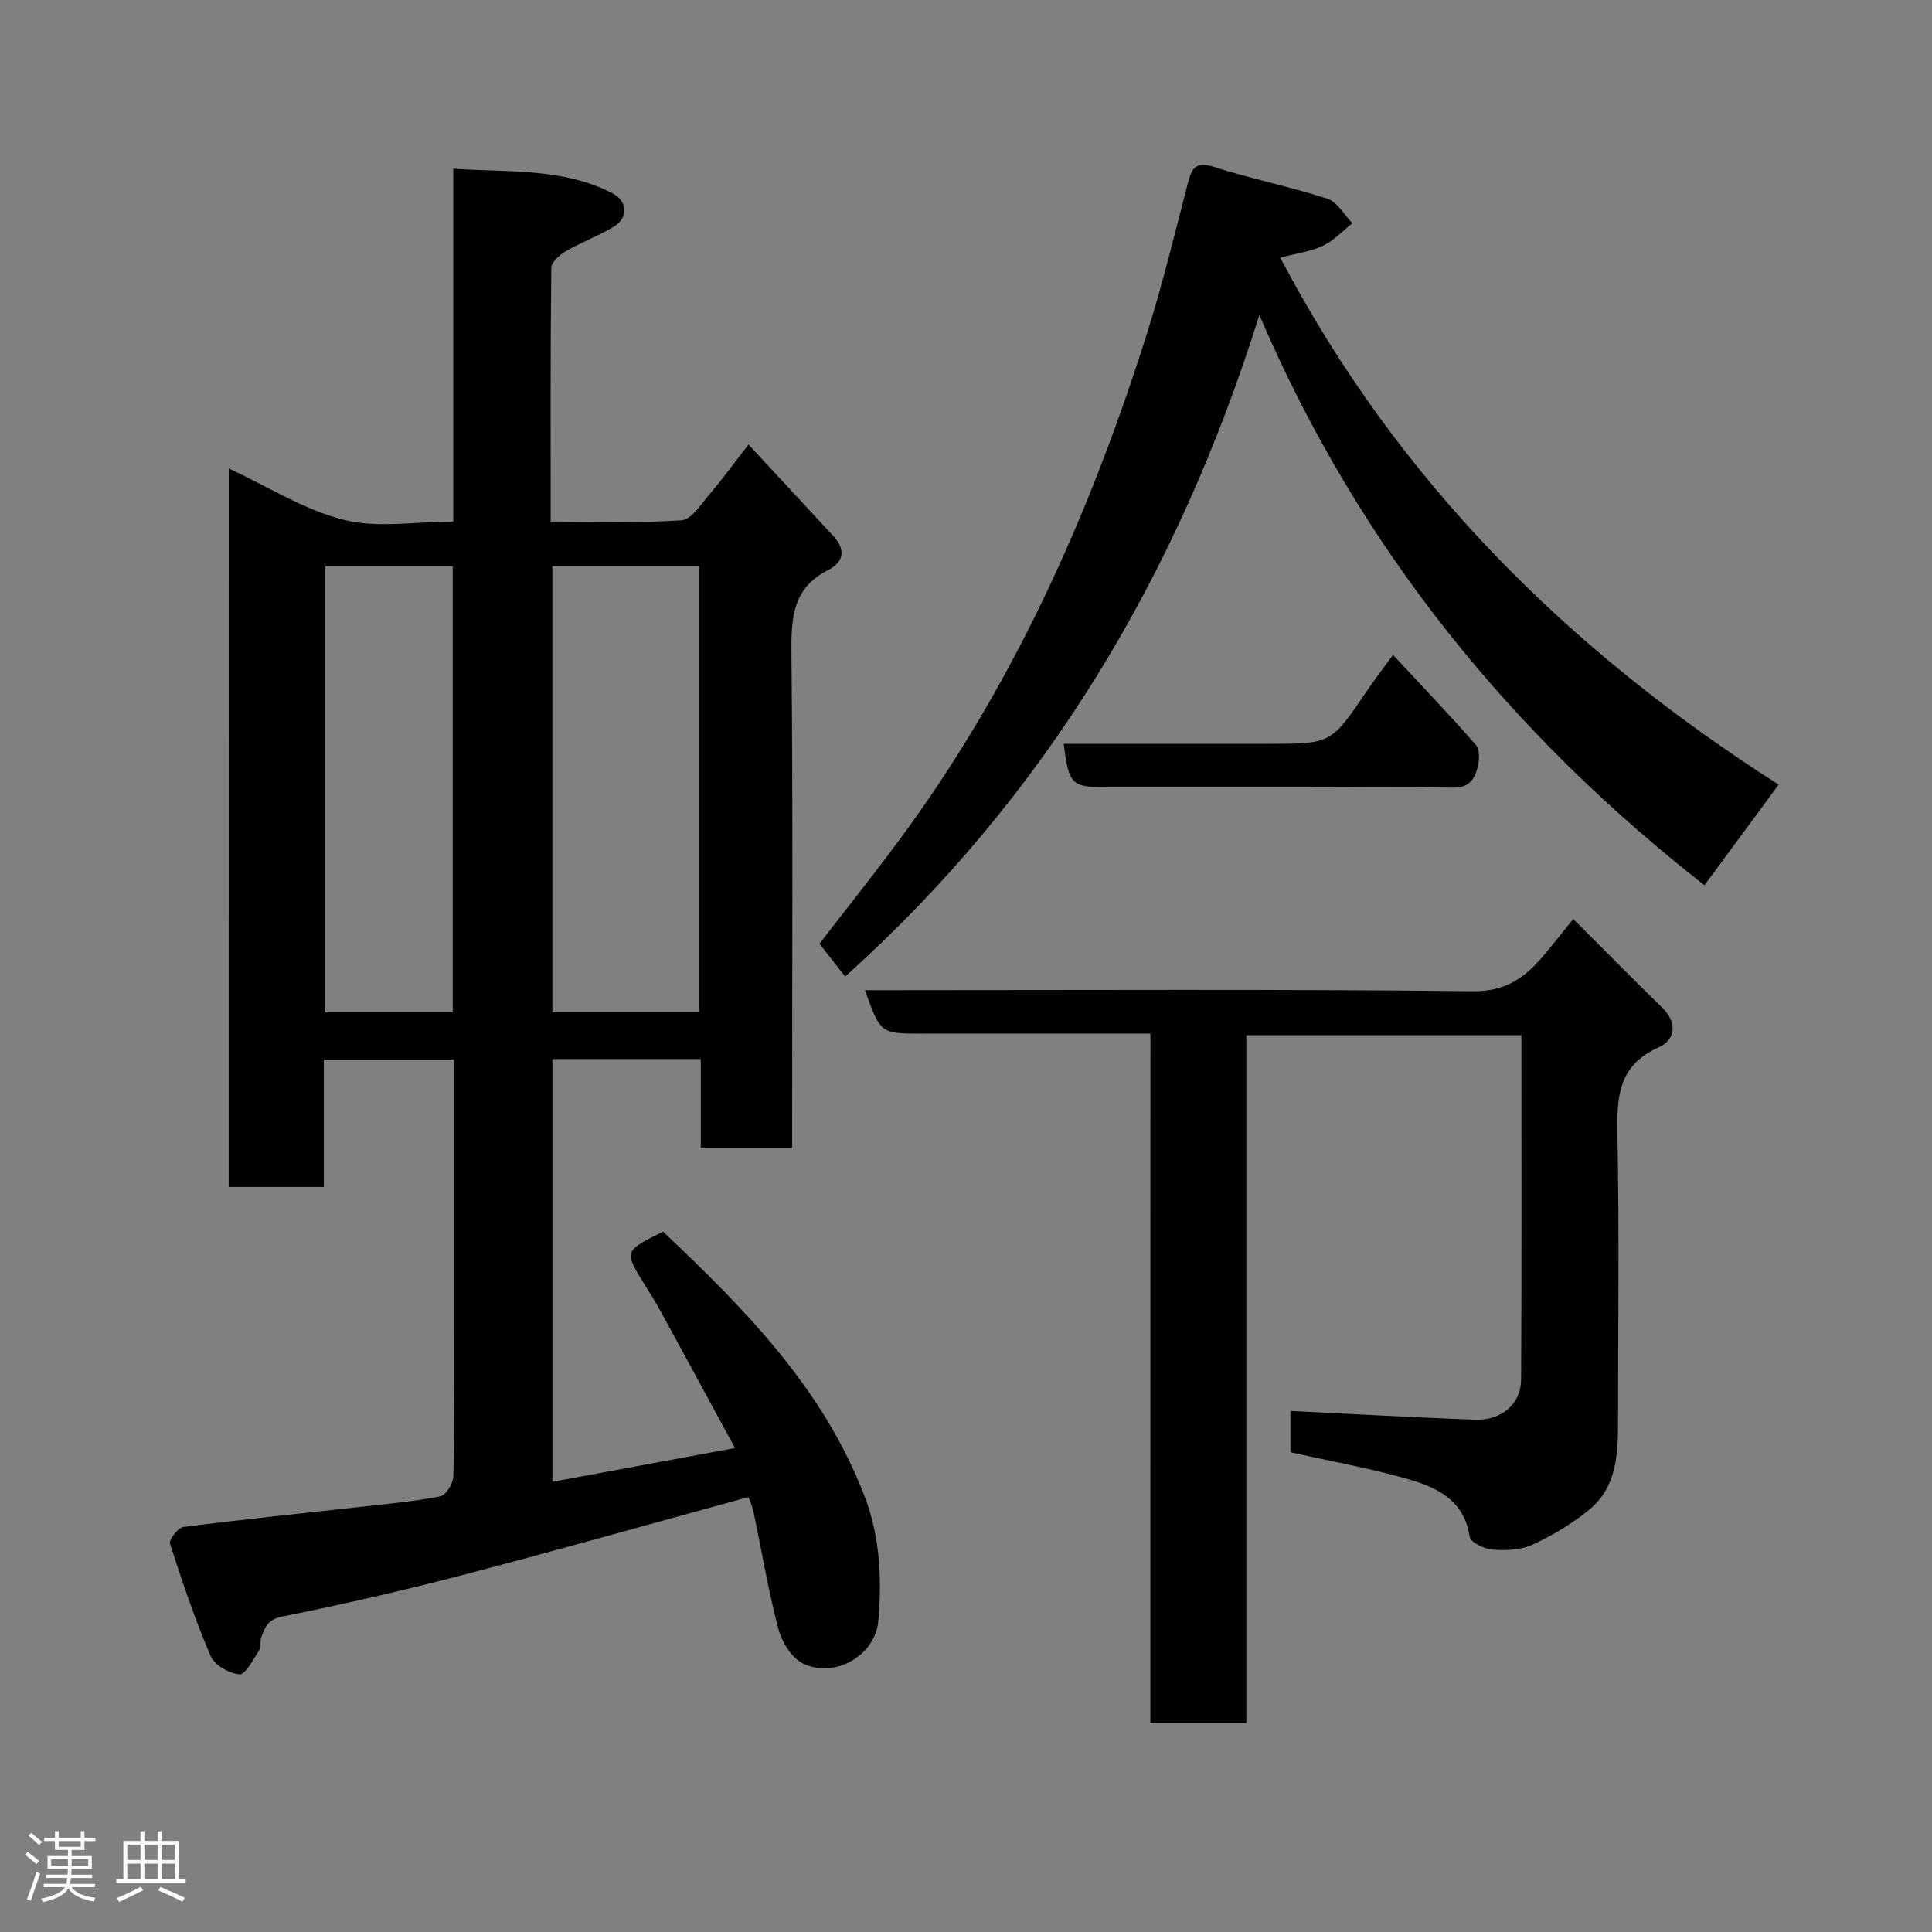 <svg enable-background="new 0 0 400 400" viewBox="0 0 400 400" xmlns="http://www.w3.org/2000/svg"><rect x="0" y="0" width="400" height="400" fill="#808080" stroke="none"/><path d="m5.17 384 .55-.58c.85.61 1.65 1.24 2.4 1.87l-.59.64c-.83-.73-1.62-1.38-2.36-1.93m1.22 9.53-.82-.34c.71-1.76 1.37-3.64 1.98-5.63.24.13.5.25.76.36-.6 1.67-1.24 3.54-1.92 5.61m-.5-13.5.57-.54c.56.44 1.31 1.06 2.26 1.87l-.64.64c-.68-.66-1.41-1.32-2.19-1.97m3.25.46h2.24v-1.36h.77v1.36h4.57v-1.36h.76v1.36h2.28v.69h-2.28v1.84h-2.64v1.26h4.18v2.64h-4.21c0 .45-.02.86-.05 1.21h4.32v.69h-4.38c-.04.34-.1.75-.19 1.22h5.15v.69h-4.82c.87 1.19 2.51 1.92 4.93 2.19-.17.31-.3.57-.37.76-2.77-.49-4.52-1.41-5.26-2.76-.56 1.26-2.3 2.23-5.24 2.9-.12-.24-.26-.48-.43-.72 2.73-.55 4.38-1.34 4.96-2.38h-4.38v-.69h4.65c.1-.38.17-.79.21-1.22h-4.32v-.69h4.4c.03-.34.05-.75.05-1.21h-4.2v-2.64h4.23v-1.26h-2.69v-1.84h-2.24zm1.46 4.46v1.29h3.45c.01-.4.02-.57.01-.53v-.32-.45h-3.46zm1.55-2.59h4.57v-1.19h-4.57zm6.11 2.59h-3.42v.77c-.02.19-.01.37-.02.53h3.44z" fill="#fcfafa"/><path d="m32.63 379.16h.82v1.98h3.54v7.89h1.46v.78h-14.37v-.78h1.46v-7.89h3.54v-1.98h.82v1.98h2.73zm-3.49 11.48.5.73c-1.61.82-3.28 1.63-5 2.41-.13-.27-.28-.55-.44-.82 1.75-.72 3.4-1.49 4.94-2.32m-2.78-5.55h2.73v-3.18h-2.73zm0 3.95h2.73v-3.2h-2.73zm3.54-3.95h2.73v-3.18h-2.73zm0 3.95h2.73v-3.2h-2.73zm7.89 4.68c-1.84-.92-3.51-1.7-5.02-2.32l.45-.73c1.89.8 3.57 1.55 5.04 2.23zm-1.62-11.81h-2.73v3.18h2.73zm-2.73 7.13h2.73v-3.2h-2.73z" fill="#fcfafa"/><g fill="#010102"><path d="m47.36 96.99c8.12 3.76 15.63 8.58 23.83 10.64 7.02 1.76 14.82.36 22.65.36 0-24.36 0-48.29 0-73.06 11.4.79 22.57-.23 32.88 5.04 3.19 1.63 3.43 5.09.42 6.92-3.18 1.94-6.74 3.24-9.97 5.11-1.29.74-3.02 2.26-3.03 3.44-.2 17.3-.13 34.6-.13 52.54 9.23 0 18.19.34 27.08-.26 2.06-.14 4.06-3.34 5.8-5.37 2.64-3.08 5.02-6.37 8.08-10.31 6.15 6.63 11.86 12.77 17.56 18.93 2.61 2.83 2.21 5.4-1.14 7.09-7.12 3.6-7.6 9.61-7.53 16.74.32 32.32.14 64.65.14 96.97v5.85c-6.25 0-12.3 0-18.91 0 0-6 0-12.06 0-18.36-10.48 0-20.41 0-30.72 0v87.53c12.13-2.24 24.26-4.49 37.8-6.99-5.44-10.02-10.45-19.26-15.49-28.49-.94-1.72-1.98-3.37-3.02-5.03-4.53-7.26-4.54-7.26 3.63-11.27 16.86 15.95 33.13 32.38 41.71 54.77 3.22 8.4 3.6 17.09 2.85 25.78-.63 7.26-9.12 12.05-15.62 8.84-2.34-1.16-4.36-4.44-5.07-7.14-2.11-8-3.46-16.2-5.17-24.31-.26-1.25-.84-2.44-1.04-3-19.97 5.47-39.67 11.04-59.47 16.22-12.27 3.21-24.65 6.03-37.09 8.53-2.95.59-3.53 2.21-4.28 4.24-.33.91-.05 2.13-.54 2.88-1.18 1.82-2.78 4.93-3.99 4.83-2.14-.18-5.16-1.9-5.97-3.78-3.24-7.57-5.89-15.41-8.41-23.26-.26-.82 1.65-3.32 2.75-3.46 12.2-1.57 24.44-2.8 36.66-4.17 5.54-.62 11.1-1.11 16.55-2.18 1.17-.23 2.67-2.68 2.7-4.14.23-10.32.13-20.66.13-30.99 0-18.31 0-36.63 0-55.31-8.95 0-17.66 0-26.94 0v26.39c-6.81 0-13.08 0-19.7 0 .01-49.4.01-98.8.01-148.76zm67 20.23v92.37h30.37c0-30.99 0-61.57 0-92.37-10.19 0-20.12 0-30.37 0zm-47 0v92.37h26.37c0-30.99 0-61.57 0-92.37-8.86 0-17.45 0-26.37 0z"/><path d="m238.18 214c-16.37 0-31.85 0-47.33 0-8.56 0-8.56 0-11.77-9h5.44c40.16 0 80.31-.23 120.46.22 6.84.08 10.78-2.87 14.59-7.36 1.91-2.25 3.72-4.58 6.15-7.59 6.38 6.37 12.34 12.42 18.42 18.35 3.24 3.16 2.69 6.69-.72 8.21-8.55 3.8-8.69 10.54-8.54 18.35.37 19.65.12 39.32.12 58.98 0 6.8-.22 13.71-6 18.43-3.54 2.9-7.6 5.32-11.76 7.24-2.4 1.11-5.49 1.21-8.21 1-1.71-.13-4.57-1.5-4.74-2.64-1.17-7.83-7.07-10.36-13.28-12.1-7.8-2.19-15.8-3.63-23.84-5.42 0-3.14 0-6.1 0-8.55 12.81.62 25.53 1.36 38.25 1.81 5.48.2 9.48-3.26 9.51-8.32.13-23.64.06-47.28.06-71.28-18.98 0-37.69 0-56.95 0v142.4c-6.8 0-13.07 0-19.87 0 .01-47.36.01-94.74.01-142.73z"/><path d="m265.07 53.34c24.15 46.06 59.53 81.28 103.18 109.11-5.15 6.99-10.14 13.76-15.36 20.83-39.79-31.13-71.42-69.6-92.15-118.06-16.86 53.76-44.17 99.61-85.76 136.96-1.68-2.14-3.39-4.32-5.32-6.79 5.67-7.38 12.22-15.5 18.33-23.94 22.6-31.25 38.01-66.02 49.54-102.6 3.22-10.23 5.75-20.68 8.44-31.07.81-3.11 1.74-4.39 5.41-3.21 7.72 2.48 15.72 4.06 23.43 6.57 2.06.67 3.48 3.33 5.19 5.08-2.03 1.6-3.86 3.61-6.14 4.68-2.61 1.22-5.61 1.6-8.79 2.44z"/><path d="m220.23 154h42.37c13.03 0 13.01-.01 20.41-10.97 1.63-2.41 3.41-4.71 5.4-7.44 6.01 6.46 11.73 12.42 17.16 18.65.84.96.73 3.2.35 4.67-.62 2.44-1.83 4.24-5.12 4.17-10.47-.23-20.96-.08-31.44-.08-13.31 0-26.61 0-39.92 0-7.63 0-8.15-.49-9.21-9z"/></g></svg>